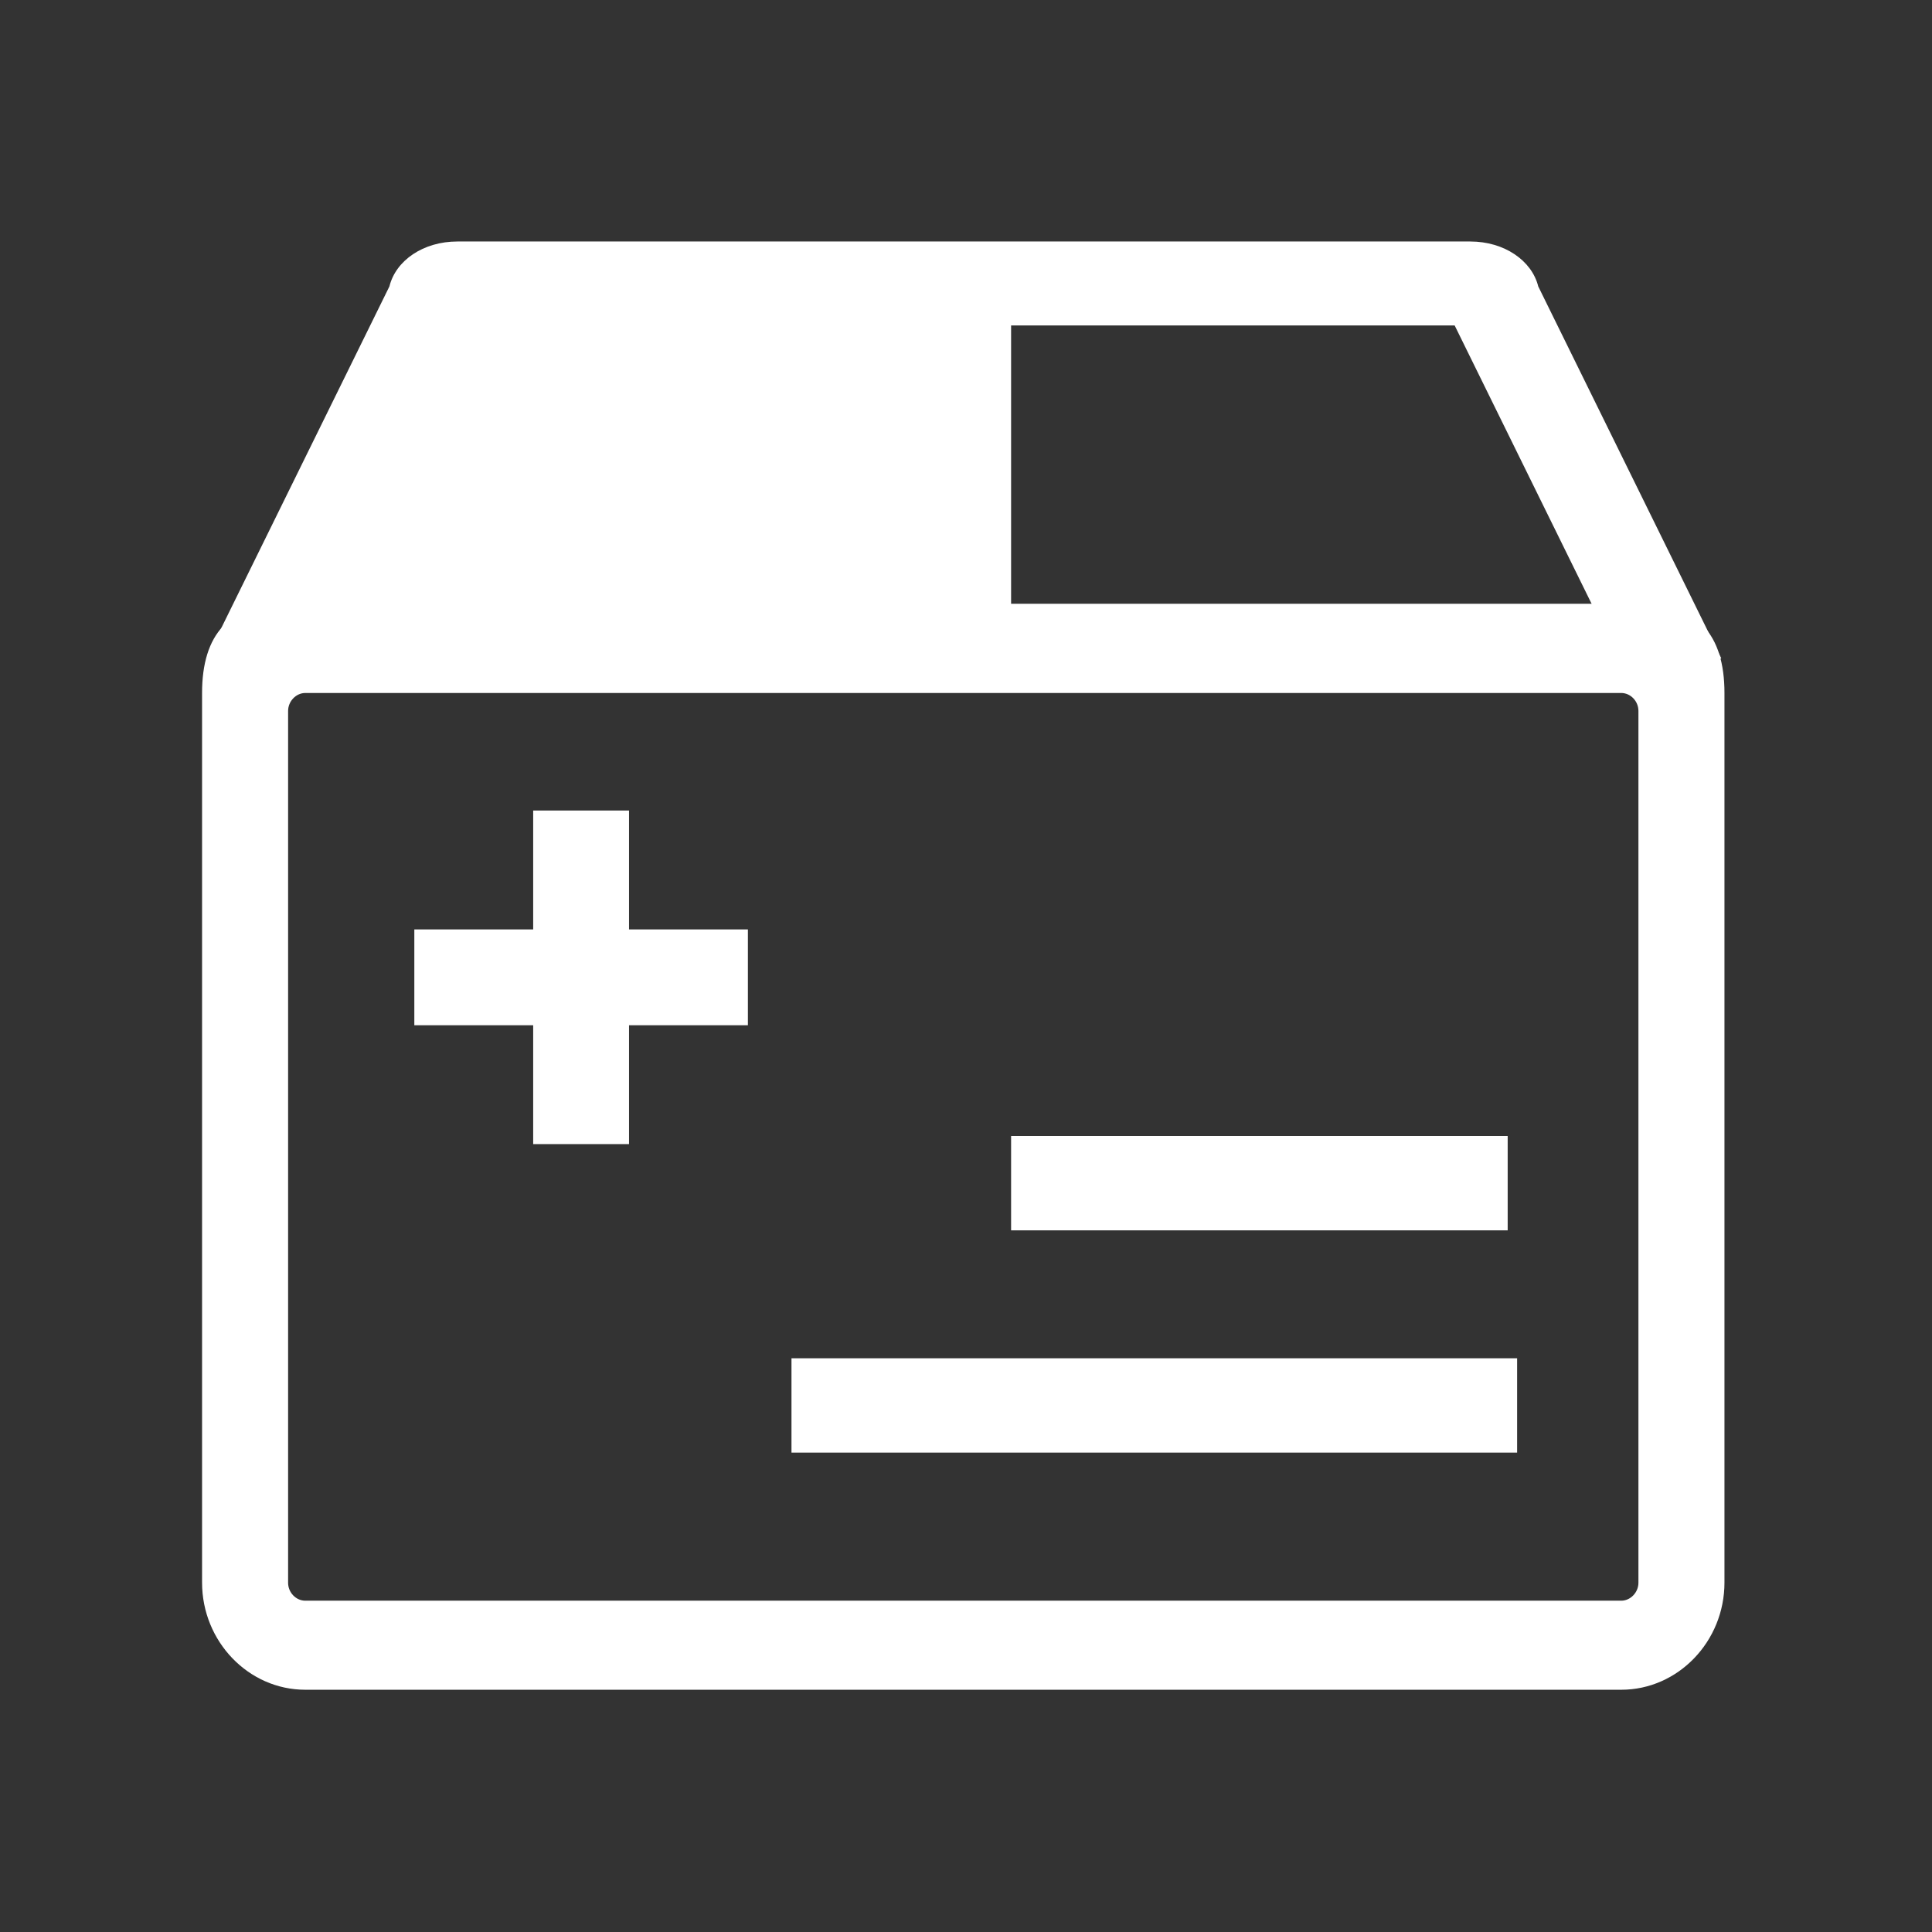 <?xml version="1.0" standalone="no"?><!DOCTYPE svg PUBLIC "-//W3C//DTD SVG 1.1//EN" "http://www.w3.org/Graphics/SVG/1.1/DTD/svg11.dtd"><svg t="1678792798009" class="icon" viewBox="0 0 1024 1024" version="1.1" xmlns="http://www.w3.org/2000/svg" p-id="3774" xmlns:xlink="http://www.w3.org/1999/xlink" width="200" height="200"><rect x="0" y="0" width="1024" height="1024" fill="#333333" stroke="none"/><path d="M859.3 367.3c4.9 0 9.1 4.3 9.1 9.5v462.1c0 5.1-4.2 9.5-9.1 9.5H161.8c-4.9 0-9.1-4.3-9.1-9.5V376.8c0-5.1 4.2-9.5 9.1-9.5h697.5m20-47.3H151.8c-30.1 0-44.7 16.1-44.7 47.3v471.5c0 31.2 24.6 56.8 54.7 56.8h697.5c30.1 0 54.7-25.6 54.7-56.8V367.3c0-31.2-14.6-47.3-44.7-47.3h10z" p-id="3775" fill="#ffffff"></path><path d="M333.4 543.4v63h-50.8v-63h-63v-50.8h63v-63h50.8v63h63v50.8h-63zM866.6 366.8L771 172.5H250.8l-95.6 194.3-45.8-17.9 97-197.1c3.4-13.8 18-23.8 36-23.8h536.9c18 0 32.6 10.1 36 23.8l97 197.1-45.7 17.9z" p-id="3776" fill="#ffffff"></path><path d="M535.9 345.6H138.6l91.5-209.7h305.8zM535.9 602.1h263.2v50H535.9zM419.5 719.9h384.6v50H419.5z" p-id="3777" fill="#ffffff"></path></svg>
